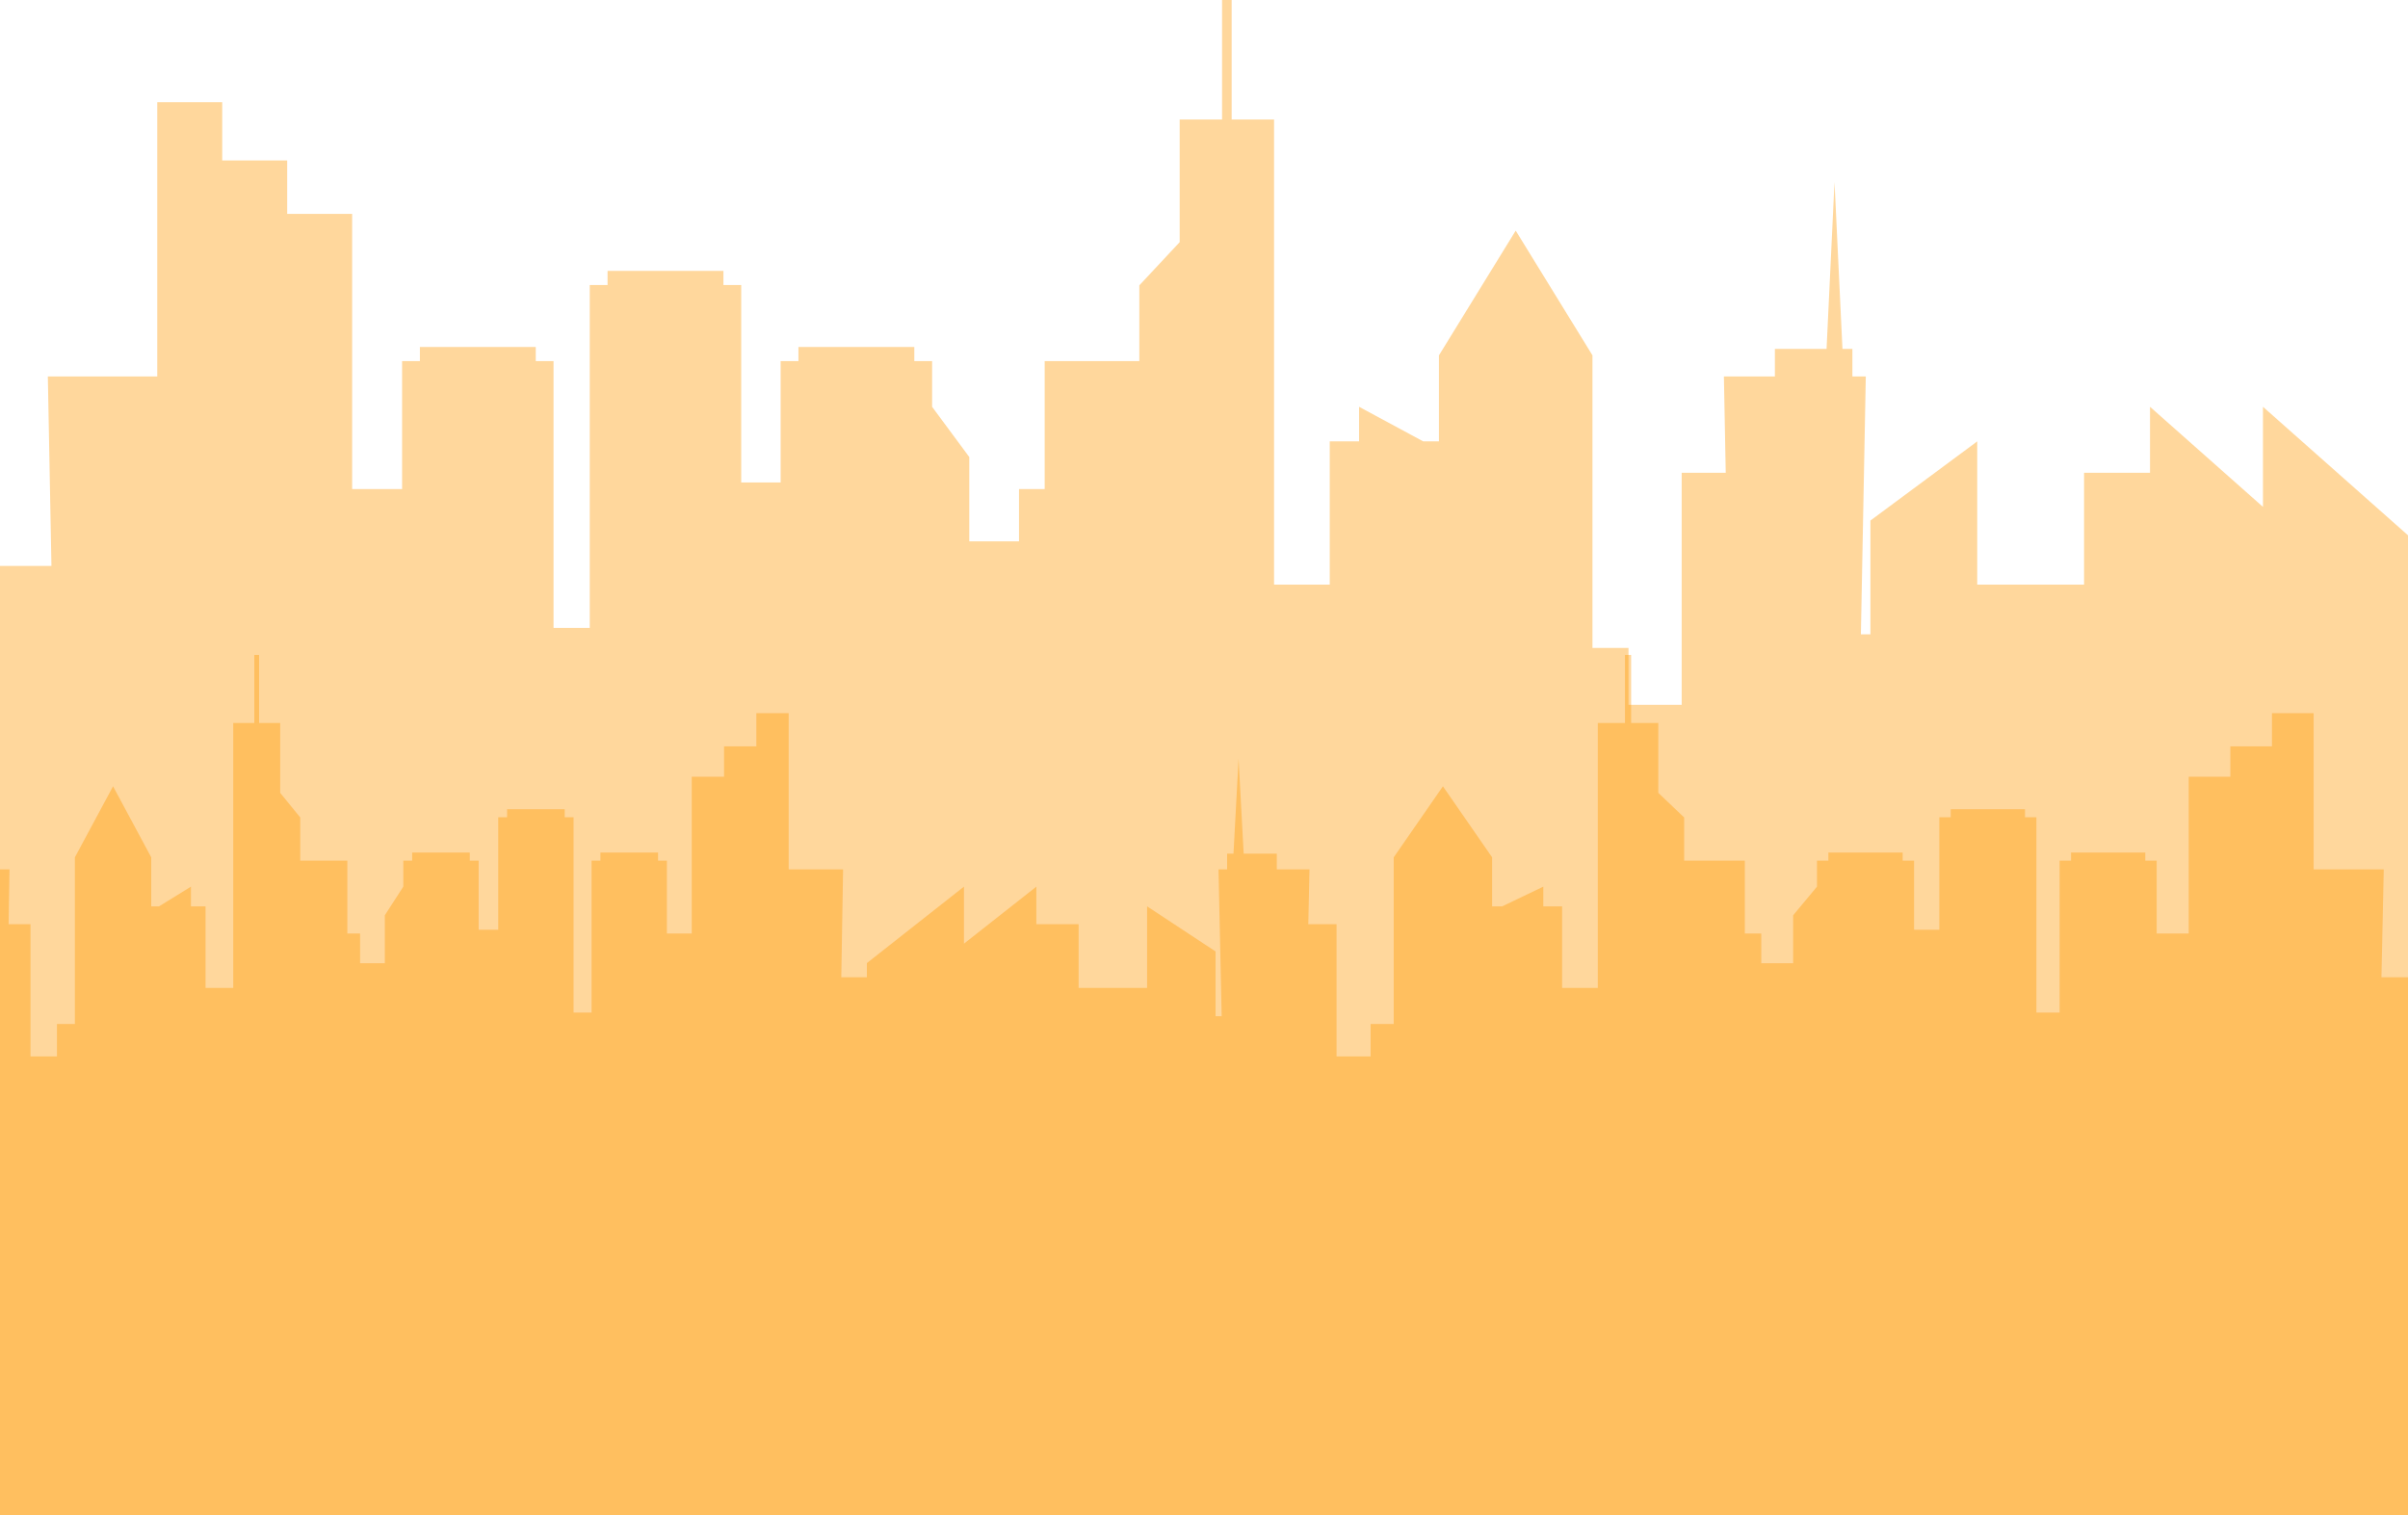 <svg width="375" height="236" viewBox="0 0 375 236" fill="none" xmlns="http://www.w3.org/2000/svg">
<path fill-rule="evenodd" clip-rule="evenodd" d="M191.807 0V18.614H198.41V91.05H207.082V68.743H211.65V63.355L221.641 68.743H224.089V55.342L236.043 35.92L247.997 55.342V100.913H253.608V109.769H261.888V73.626H268.75L268.465 58.63H276.406V54.335H284.452L285.69 28.362L286.927 54.335H288.475V58.63H290.563L289.798 98.792H291.28V81.073L307.916 68.743V91.05H324.553V73.626H334.822V63.355L352.414 78.943V63.355L376 84.255V237H358.409H352.414H335.572H334.822H324.553H307.916H291.28H287.832H272.908H271.196H262.851H261.888H247.997H238.942H224.089H207.082H198.41H183.711H177.427H162.688H158.692H145.157H137.788H125.883H121.57H115.431H104.979H102.296H91.844H86.204H81.392H62.618H54.84H44.724H34.606H26.817H24.489H13.189H10.181H0V88.138H8.012L7.45 58.63H24.489V15.915H34.606V24.995H44.724V33.308H54.84V76.167H62.618V56.24H65.388V54.043H83.434V56.24H86.204V97.791H91.844V44.39H94.615V42.192H112.66V44.39H115.431V75.141H121.57V56.24H124.341V54.043H142.386V56.24H145.157V63.355L150.948 71.182V84.305H158.692V76.167H162.688V56.24H177.427V44.443L183.711 37.714V18.614H190.314V0H191.807Z" fill="#FF9900" fill-opacity="0.39"/>
<path fill-rule="evenodd" clip-rule="evenodd" d="M253.06 102V112.603H248.828V153.864H243.269V141.157H240.341V138.088L233.938 141.157H232.369V133.524L224.707 122.461L217.045 133.524V159.482H213.448V164.527H208.141V143.939H203.742L203.926 135.397H198.836V132.95H193.679L192.885 118.156L192.092 132.95H191.1V135.397H189.761L190.252 158.274H189.302V148.181L178.639 141.157V153.864H167.975V143.939H161.393V138.088L150.118 146.968V138.088L135 149.994V237H146.275H150.118H160.913H161.393H167.975H178.639H189.302H191.512H201.078H202.175H207.524H208.141H217.045H222.848H232.369H243.269H248.828H258.249H262.277H271.724H274.285H282.96H287.684H295.314H298.078H302.014H308.713H310.433H317.132H320.747H323.831H335.864H340.85H347.334H353.819H358.811H360.303H367.546H369.475H376V152.205H370.865L371.225 135.397H360.303V111.066H353.819V116.238H347.334V120.973H340.85V145.386H335.864V134.036H334.089V132.784H322.522V134.036H320.747V157.704H317.132V127.285H315.356V126.034H303.79V127.285H302.014V144.802H298.078V134.036H296.303V132.784H284.737V134.036H282.96V138.088L279.249 142.547V150.022H274.285V145.386H271.724V134.036H262.277V127.316L258.249 123.483V112.603H254.017V102H253.06Z" fill="#FF9900" fill-opacity="0.39"/>
<path fill-rule="evenodd" clip-rule="evenodd" d="M39.606 102V112.603H36.323V153.864H32.01V141.157H29.738V138.088L24.769 141.157H23.552V133.524L17.606 122.461L11.661 133.524V159.482H8.87V164.527H4.752V143.939H1.34L1.482 135.397H-2.468V132.95H-6.469L-7.085 118.156L-7.701 132.95H-8.47V135.397H-9.509L-9.128 158.274H-9.865V148.181L-18.139 141.157V153.864H-26.413V143.939H-31.521V138.088L-40.27 146.968V138.088L-52 149.994V237H135V152.205H131.015L131.295 135.397H122.821V111.066H117.789V116.238H112.757V120.973H107.726V145.386H103.857V134.036H102.48V132.784H93.505V134.036H92.127V157.704H89.322V127.285H87.944V126.034H78.969V127.285H77.591V144.802H74.538V134.036H73.16V132.784H64.186V134.036H62.807V138.088L59.928 142.547V150.022H56.076V145.386H54.089V134.036H46.758V127.316L43.633 123.483V112.603H40.349V102H39.606Z" fill="#FF9900" fill-opacity="0.39"/>
</svg>
